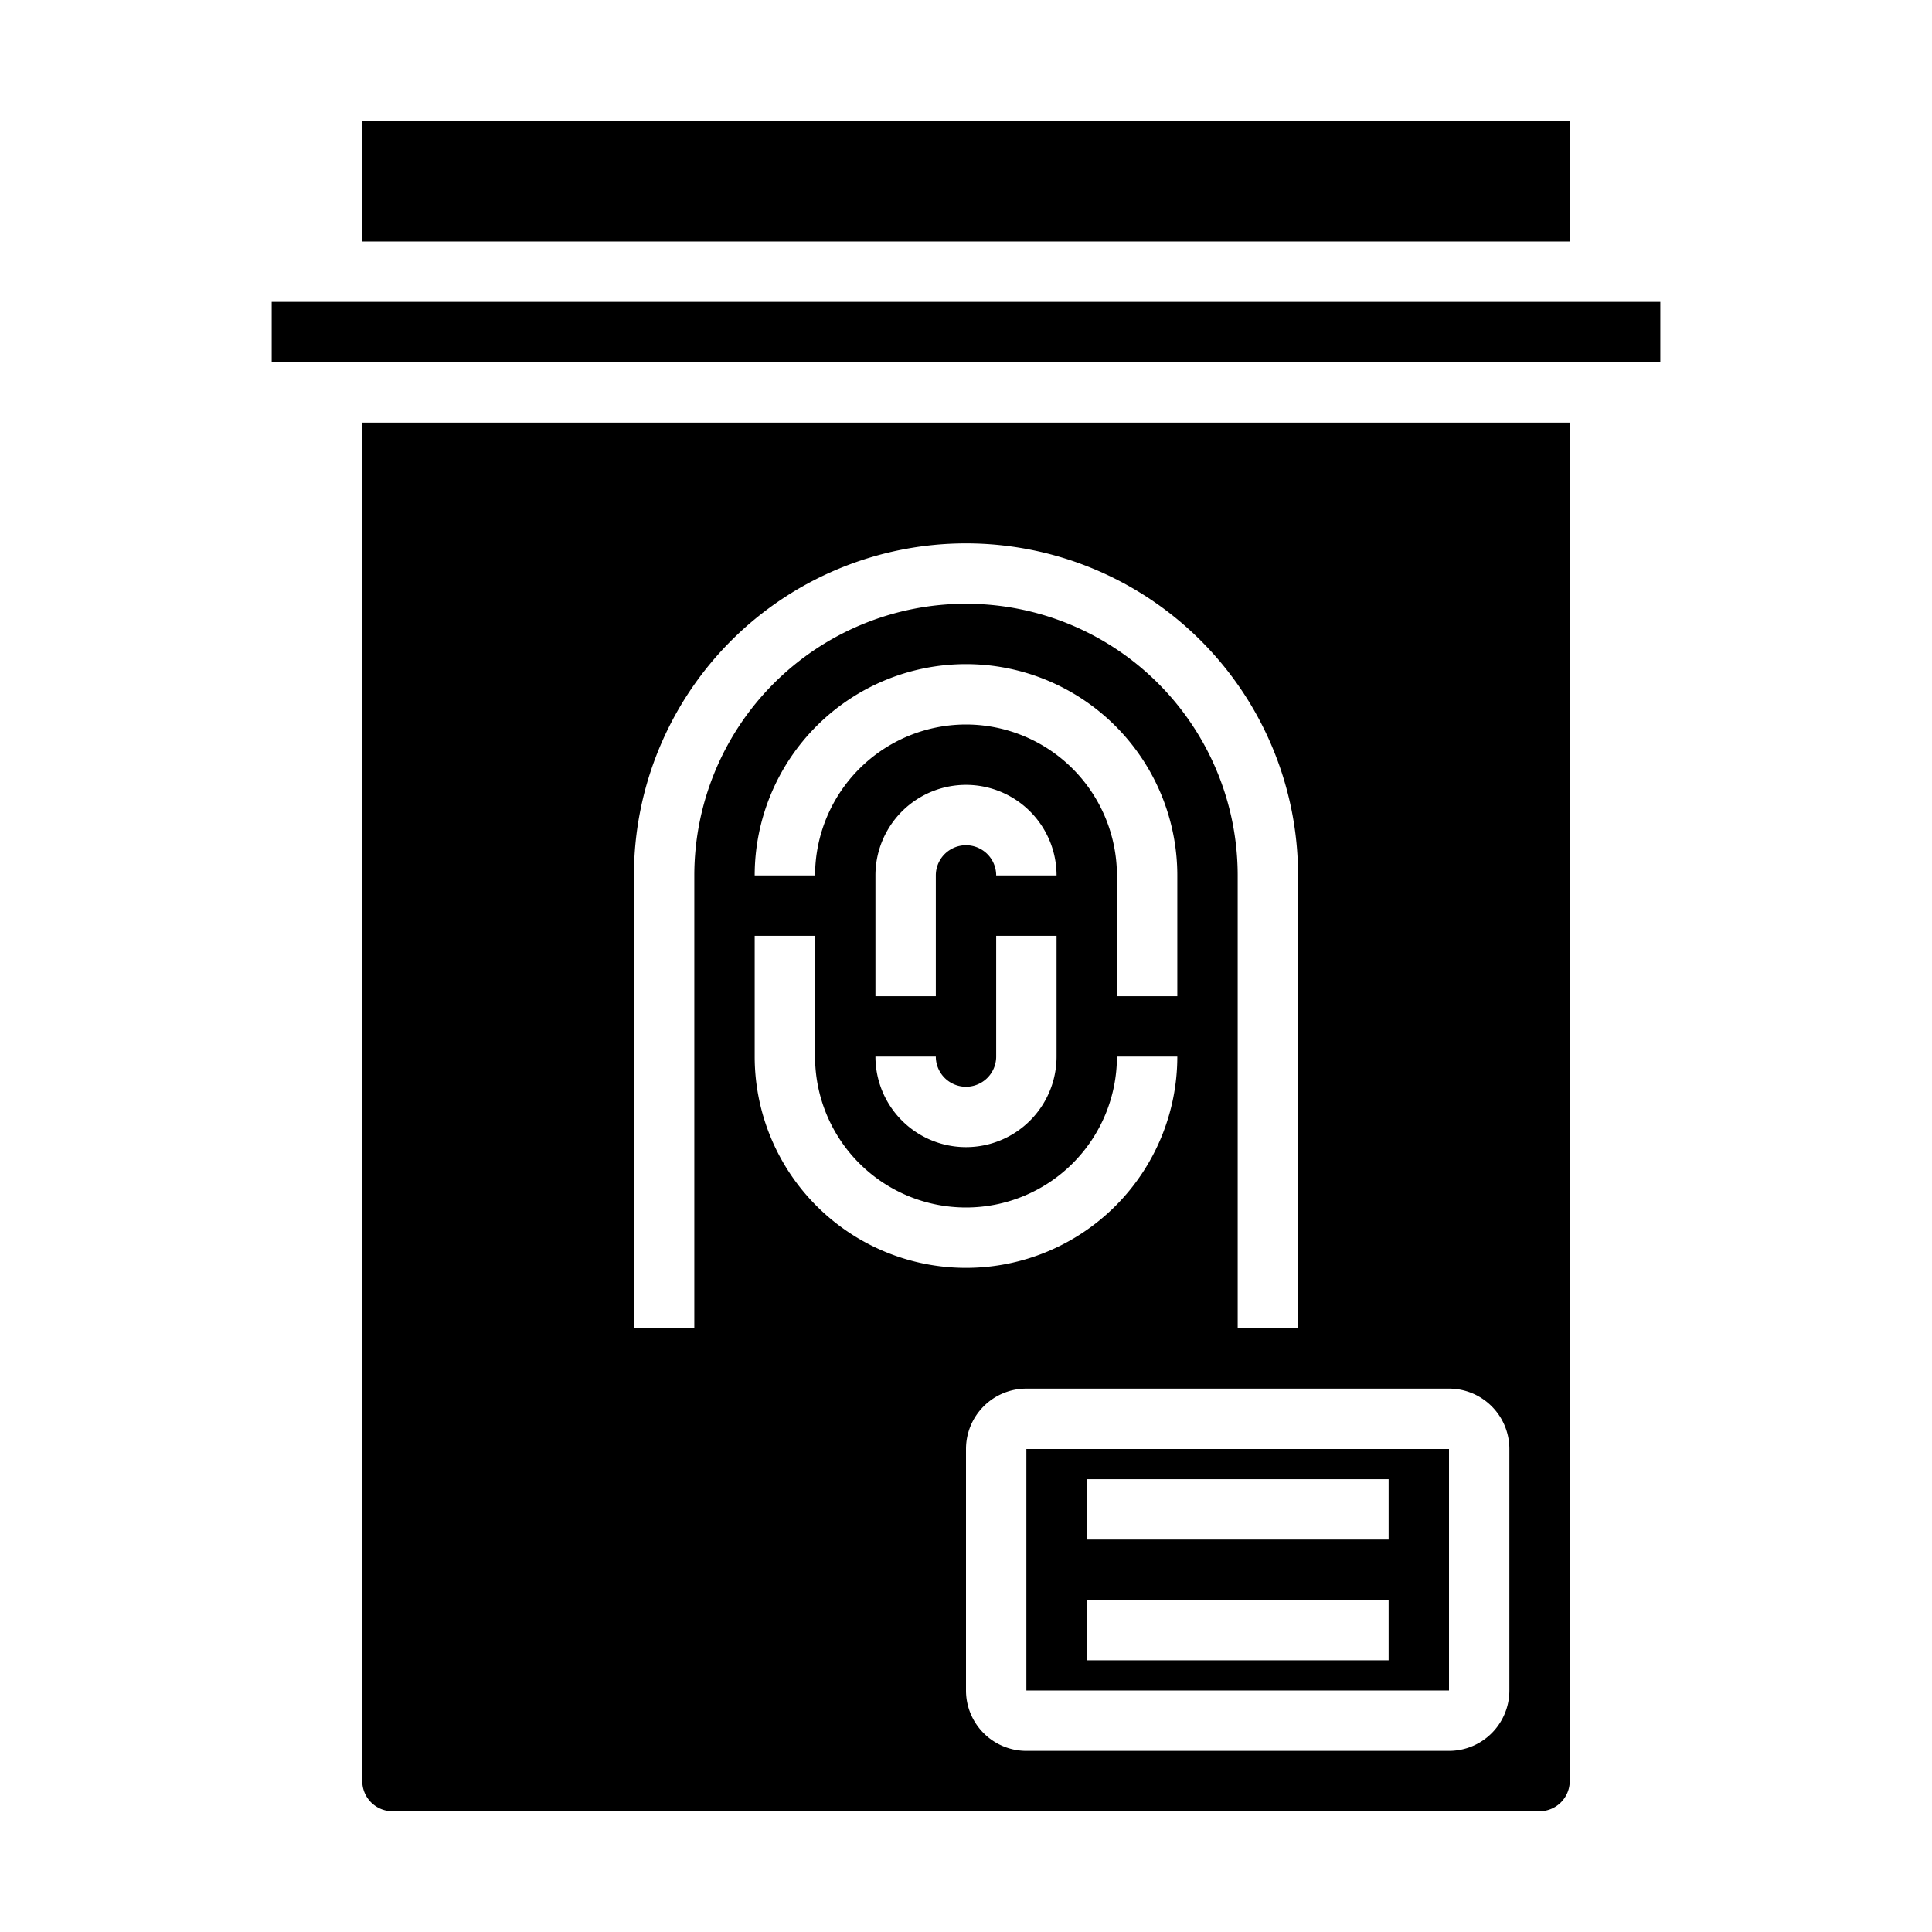<svg xmlns="http://www.w3.org/2000/svg" viewBox="0 0 64 64" x="0px" y="0px"><g><path d="M34,56H48V48H34Zm2-7H46v2H36Zm0,4H46v2H36Z"></path><path d="M52,14H12V59a1,1,0,0,0,1,1H51a1,1,0,0,0,1-1ZM23,44H21V29a11,11,0,0,1,22,0V44H41V29a9,9,0,0,0-18,0Zm9-20a5.006,5.006,0,0,0-5,5H25a7,7,0,0,1,14,0v4H37V29A5.006,5.006,0,0,0,32,24Zm1,5a1,1,0,0,0-2,0v4H29V29a3,3,0,0,1,6,0Zm2,2v4a3,3,0,0,1-6,0h2a1,1,0,0,0,2,0V31ZM25,35V31h2v4a5,5,0,0,0,10,0h2a7,7,0,0,1-14,0ZM50,56a2,2,0,0,1-2,2H34a2,2,0,0,1-2-2V48a2,2,0,0,1,2-2H48a2,2,0,0,1,2,2Z"></path><rect x="9" y="10" width="46" height="2"></rect><rect x="12" y="4" width="40" height="4"></rect></g></svg>